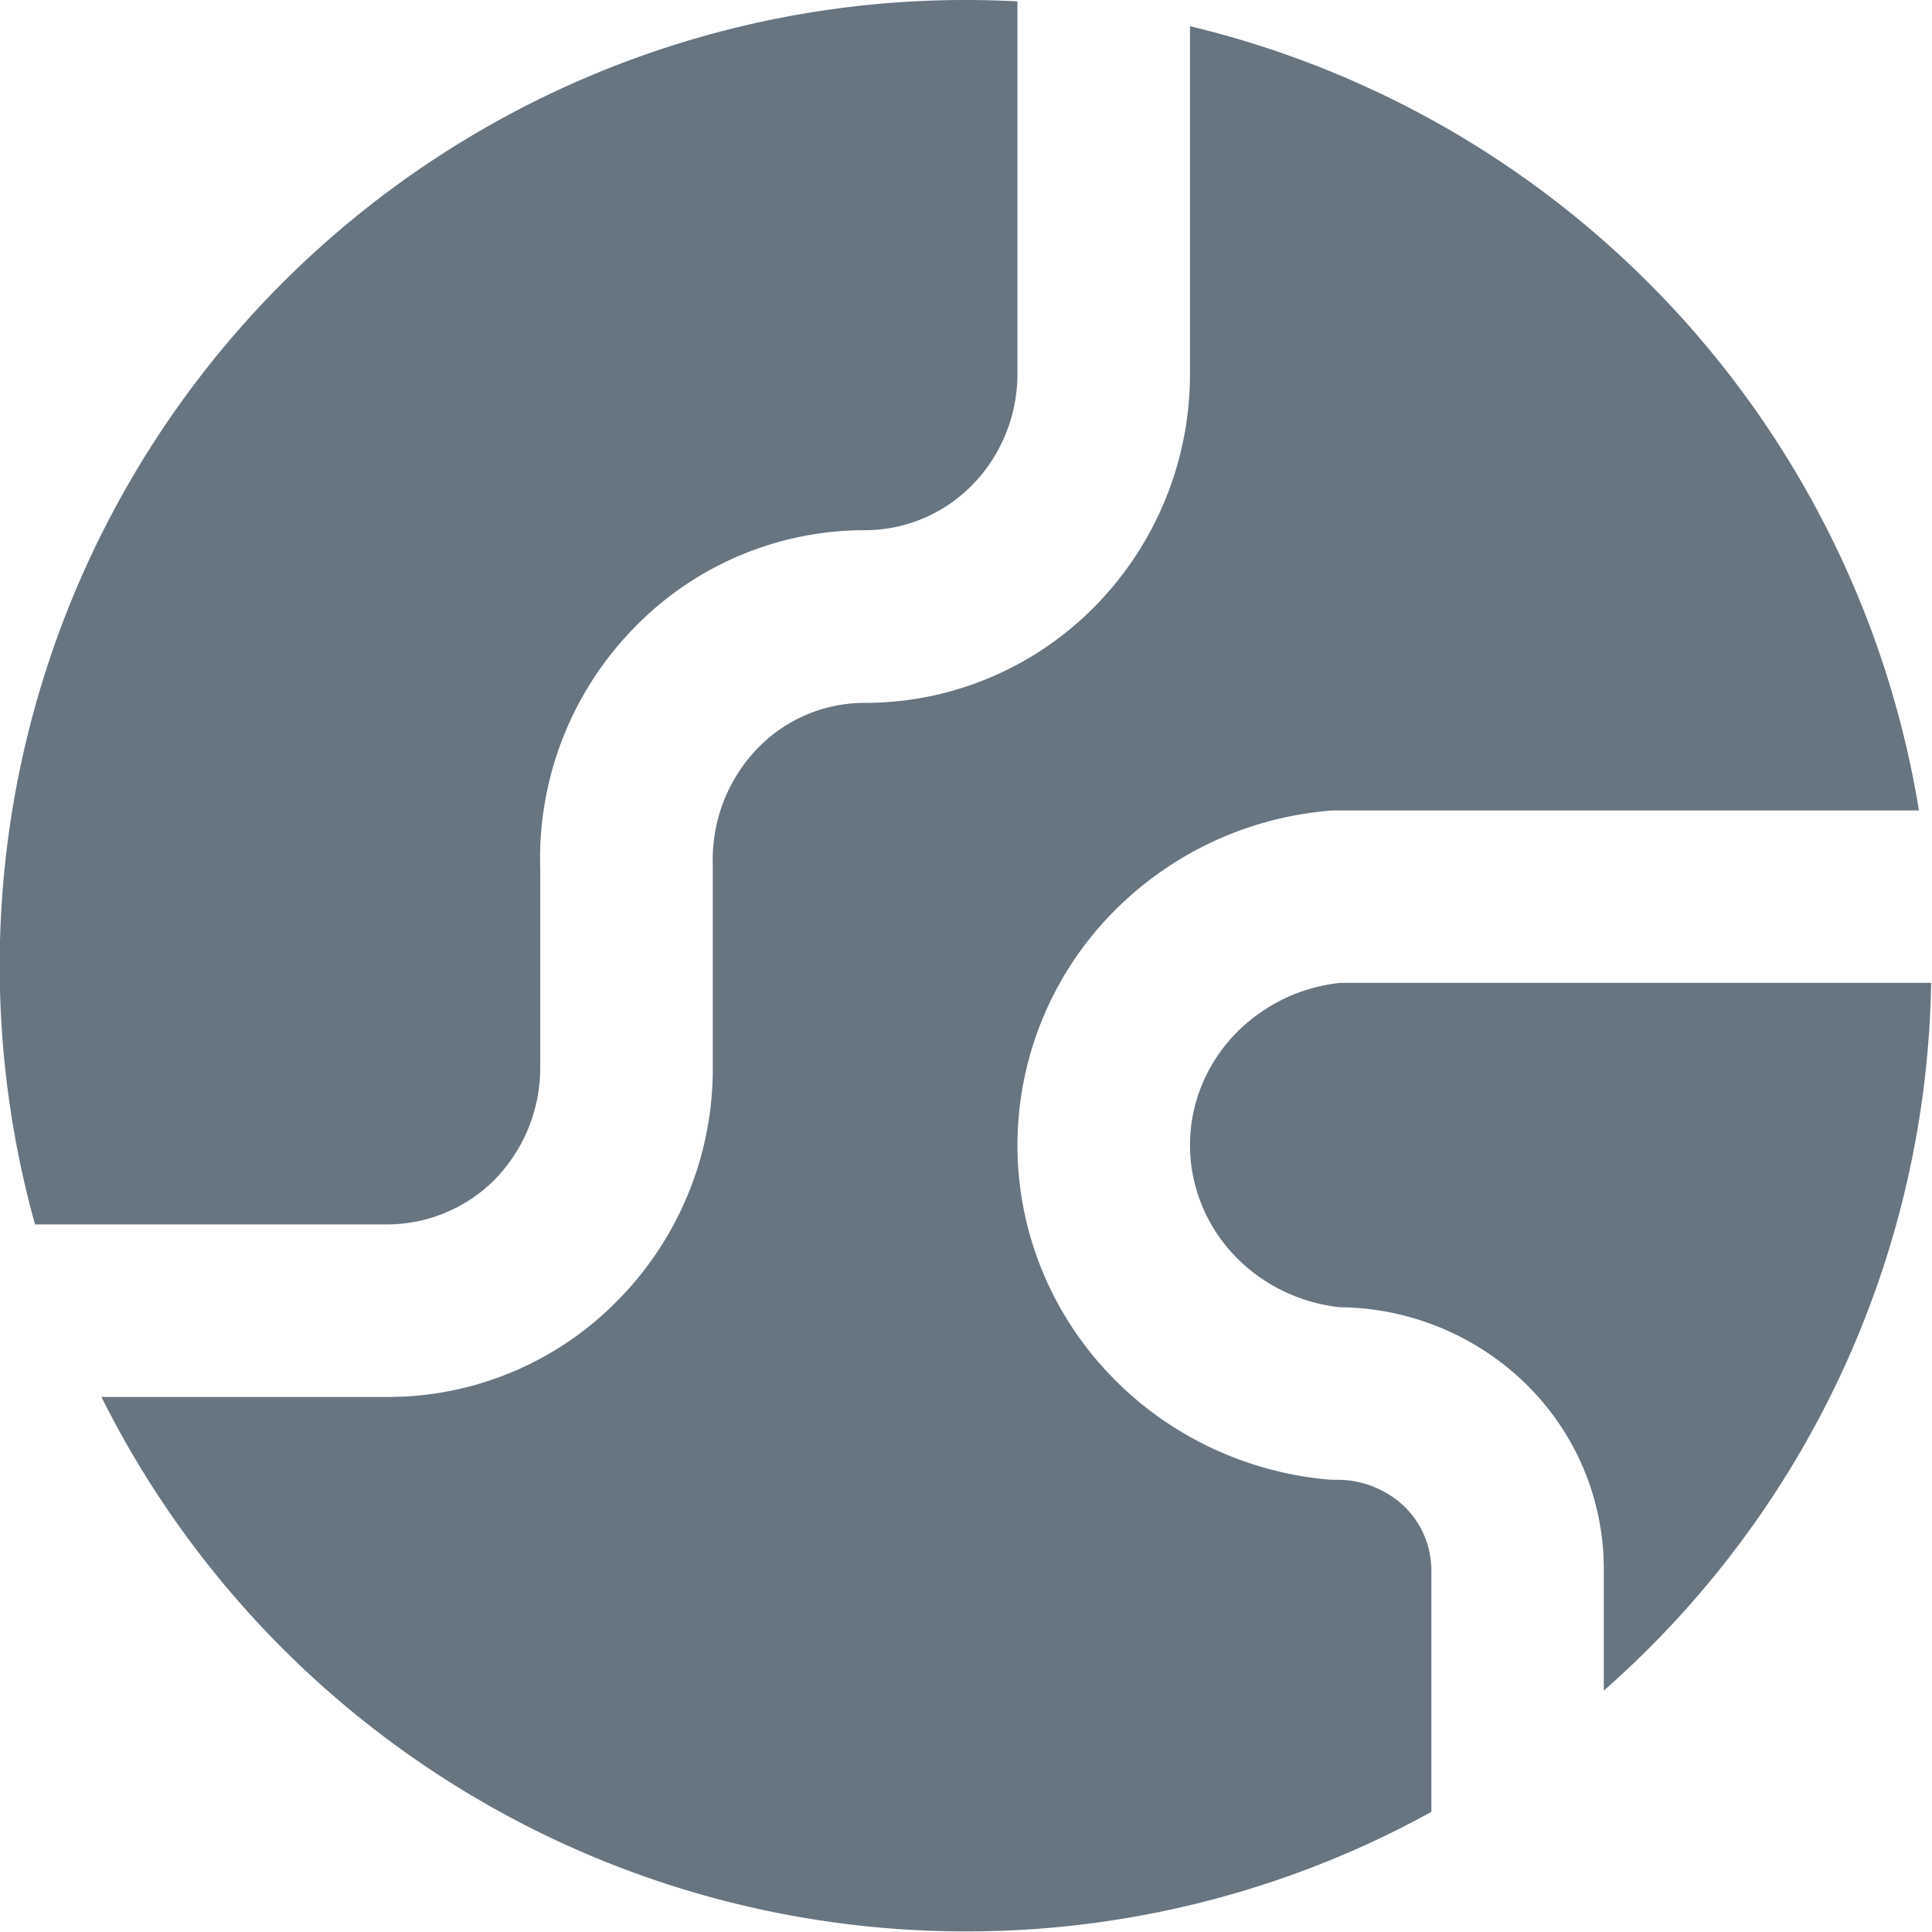 <svg width="16" height="16" viewBox="0 0 16 16" xmlns="http://www.w3.org/2000/svg">
    <g fill="#677581" fill-rule="nonzero">
        <path d="M7.997 0c.144 0 .287.004.429.011v3.084c0 .348-.136.679-.374.921a1.244 1.244 0 0 1-.887.375 2.66 2.66 0 0 0-1.939.835 2.73 2.73 0 0 0-.752 1.967v1.651a1.327 1.327 0 0 1-.373.921 1.26 1.26 0 0 1-.888.375H.29A7.997 7.997 0 0 1 7.997 0z"/>
        <path d="M7.997 15.995A7.998 7.998 0 0 1 .84 11.569h2.373a2.661 2.661 0 0 0 1.906-.803 2.727 2.727 0 0 0 .784-1.922V7.16a1.328 1.328 0 0 1 .358-.949 1.232 1.232 0 0 1 .903-.39c.718 0 1.404-.29 1.907-.803a2.743 2.743 0 0 0 .784-1.922V.217a8.006 8.006 0 0 1 6.037 6.495h-4.83c-.021 0-.042 0-.063.003a2.845 2.845 0 0 0-1.828.888 2.755 2.755 0 0 0-.745 1.88c0 .699.267 1.37.745 1.88.477.512 1.13.827 1.828.89a.743.743 0 0 0 .07.002.803.803 0 0 1 .56.22.74.74 0 0 1 .225.522v2.008a7.961 7.961 0 0 1-3.857.99z"/>
        <path d="M13.283 14a7.978 7.978 0 0 0 2.71-5.86h-4.896a1.415 1.415 0 0 0-.882.438c-.233.25-.36.573-.36.905 0 .333.127.656.36.906.227.243.54.4.881.437a2.233 2.233 0 0 1 1.526.621 2.143 2.143 0 0 1 .66 1.55V14z"/>
    </g>
</svg>
